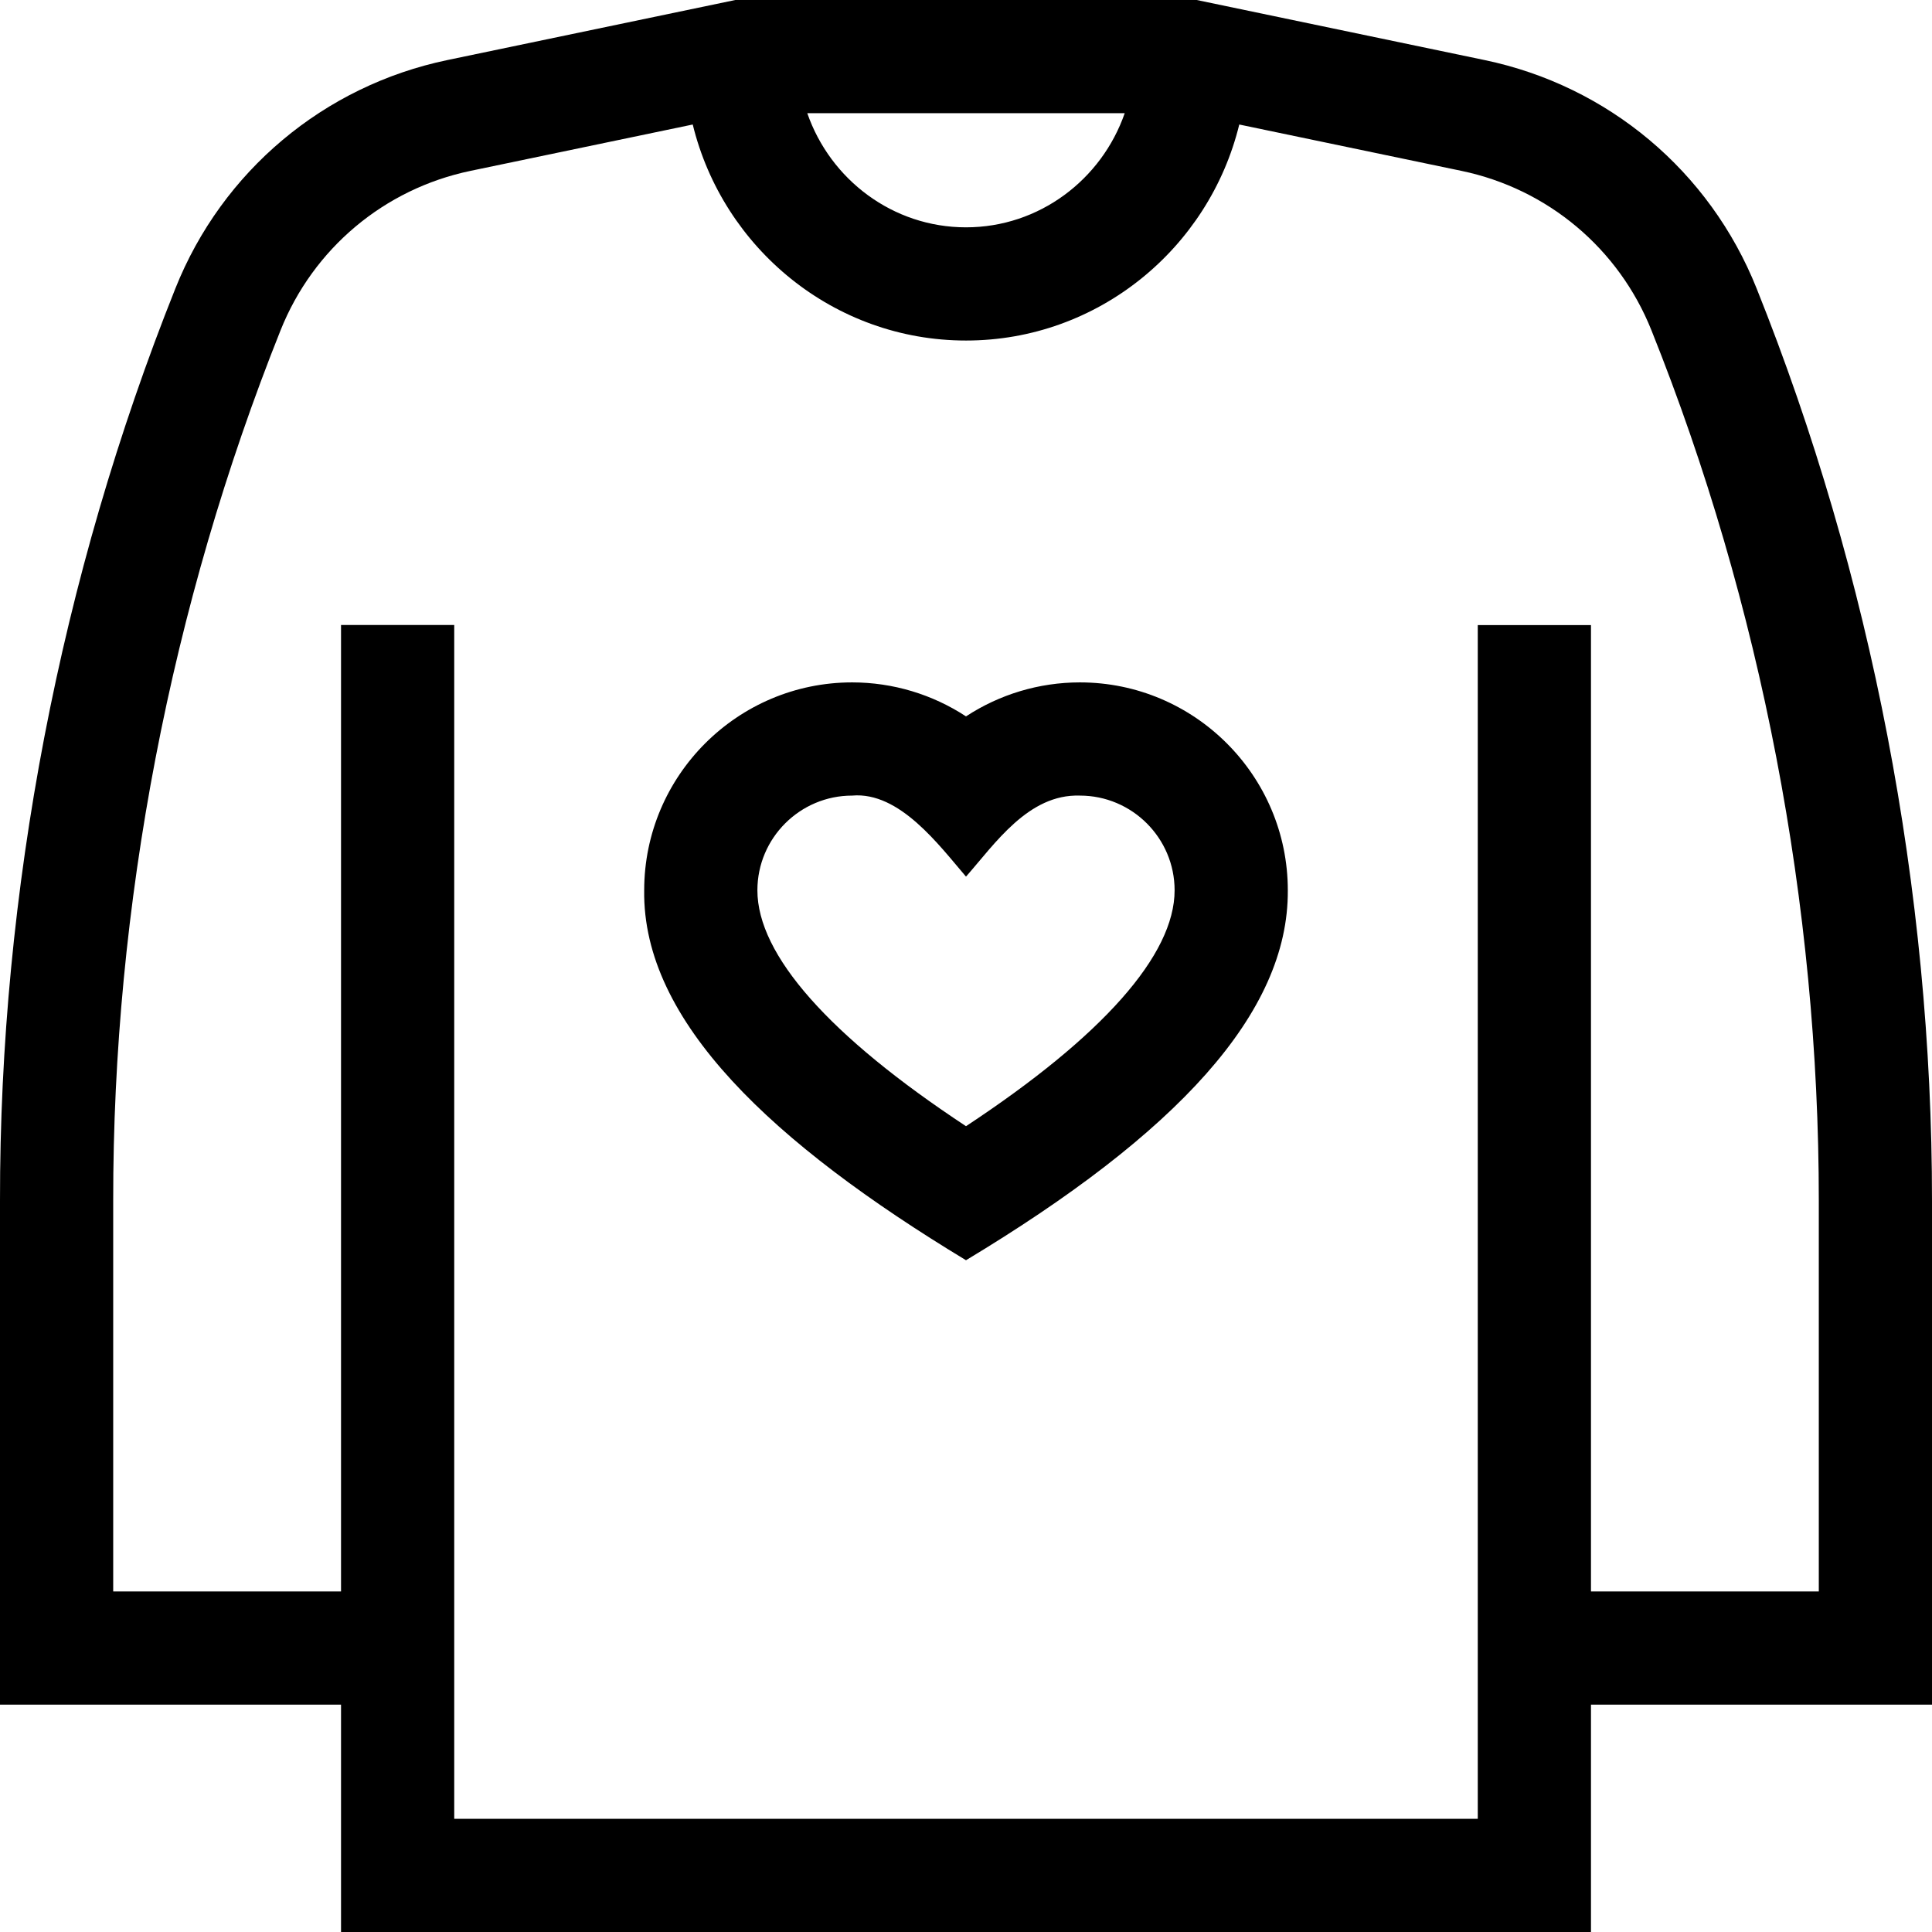 <svg id="Capa_1" enable-background="new 0 0 512 512" height="512" viewBox="0 0 512 512" width="512" xmlns="http://www.w3.org/2000/svg"><g><path d="m286.177 180.841c-10.823 0-21.291 3.188-30.176 9.008-8.886-5.82-19.354-9.008-30.176-9.008-30.386 0-55.107 24.721-55.107 55.106-.505 34.756 34.136 67.098 85.283 98.027 55.724-33.543 85.499-65.404 85.283-98.027 0-30.385-24.721-55.106-55.107-55.106zm-30.177 117.611c-36.212-23.867-55.283-45.389-55.283-62.505 0-13.844 11.263-25.106 25.107-25.106 12.565-1.107 23.048 13.171 30.176 21.472 7.67-8.694 16.527-21.93 30.176-21.472 13.844 0 25.107 11.263 25.107 25.106.001 17.116-19.07 38.638-55.283 62.505z"/><path d="m512 318.251c.032-82.211-16.045-165.839-46.485-241.827-12.398-31.057-39.344-53.677-72.08-60.506l-76.297-15.918h-122.275l-76.294 15.915c-32.738 6.829-59.685 29.449-72.081 60.502-30.511 76.339-46.586 159.967-46.488 241.825v133.508h90.375v60.25h331.25v-60.25h90.375zm-213.939-288.251c-6.113 17.596-22.654 30.245-42.065 30.245-19.404 0-35.943-12.649-42.056-30.245zm183.939 391.75h-60.375v-256.094h-30v316.344h-271.25v-316.375h-30v256.125h-60.375v-103.526c-.094-78.087 15.24-157.852 44.347-230.679 8.66-21.693 27.481-37.493 50.347-42.262l58.889-12.284c8.019 32.825 37.437 57.247 72.422 57.247 34.977 0 64.394-24.421 72.413-57.246l58.891 12.286c22.865 4.771 41.685 20.569 50.352 42.278 29.038 72.486 44.371 152.253 44.34 230.681v103.505z"/></g></svg>